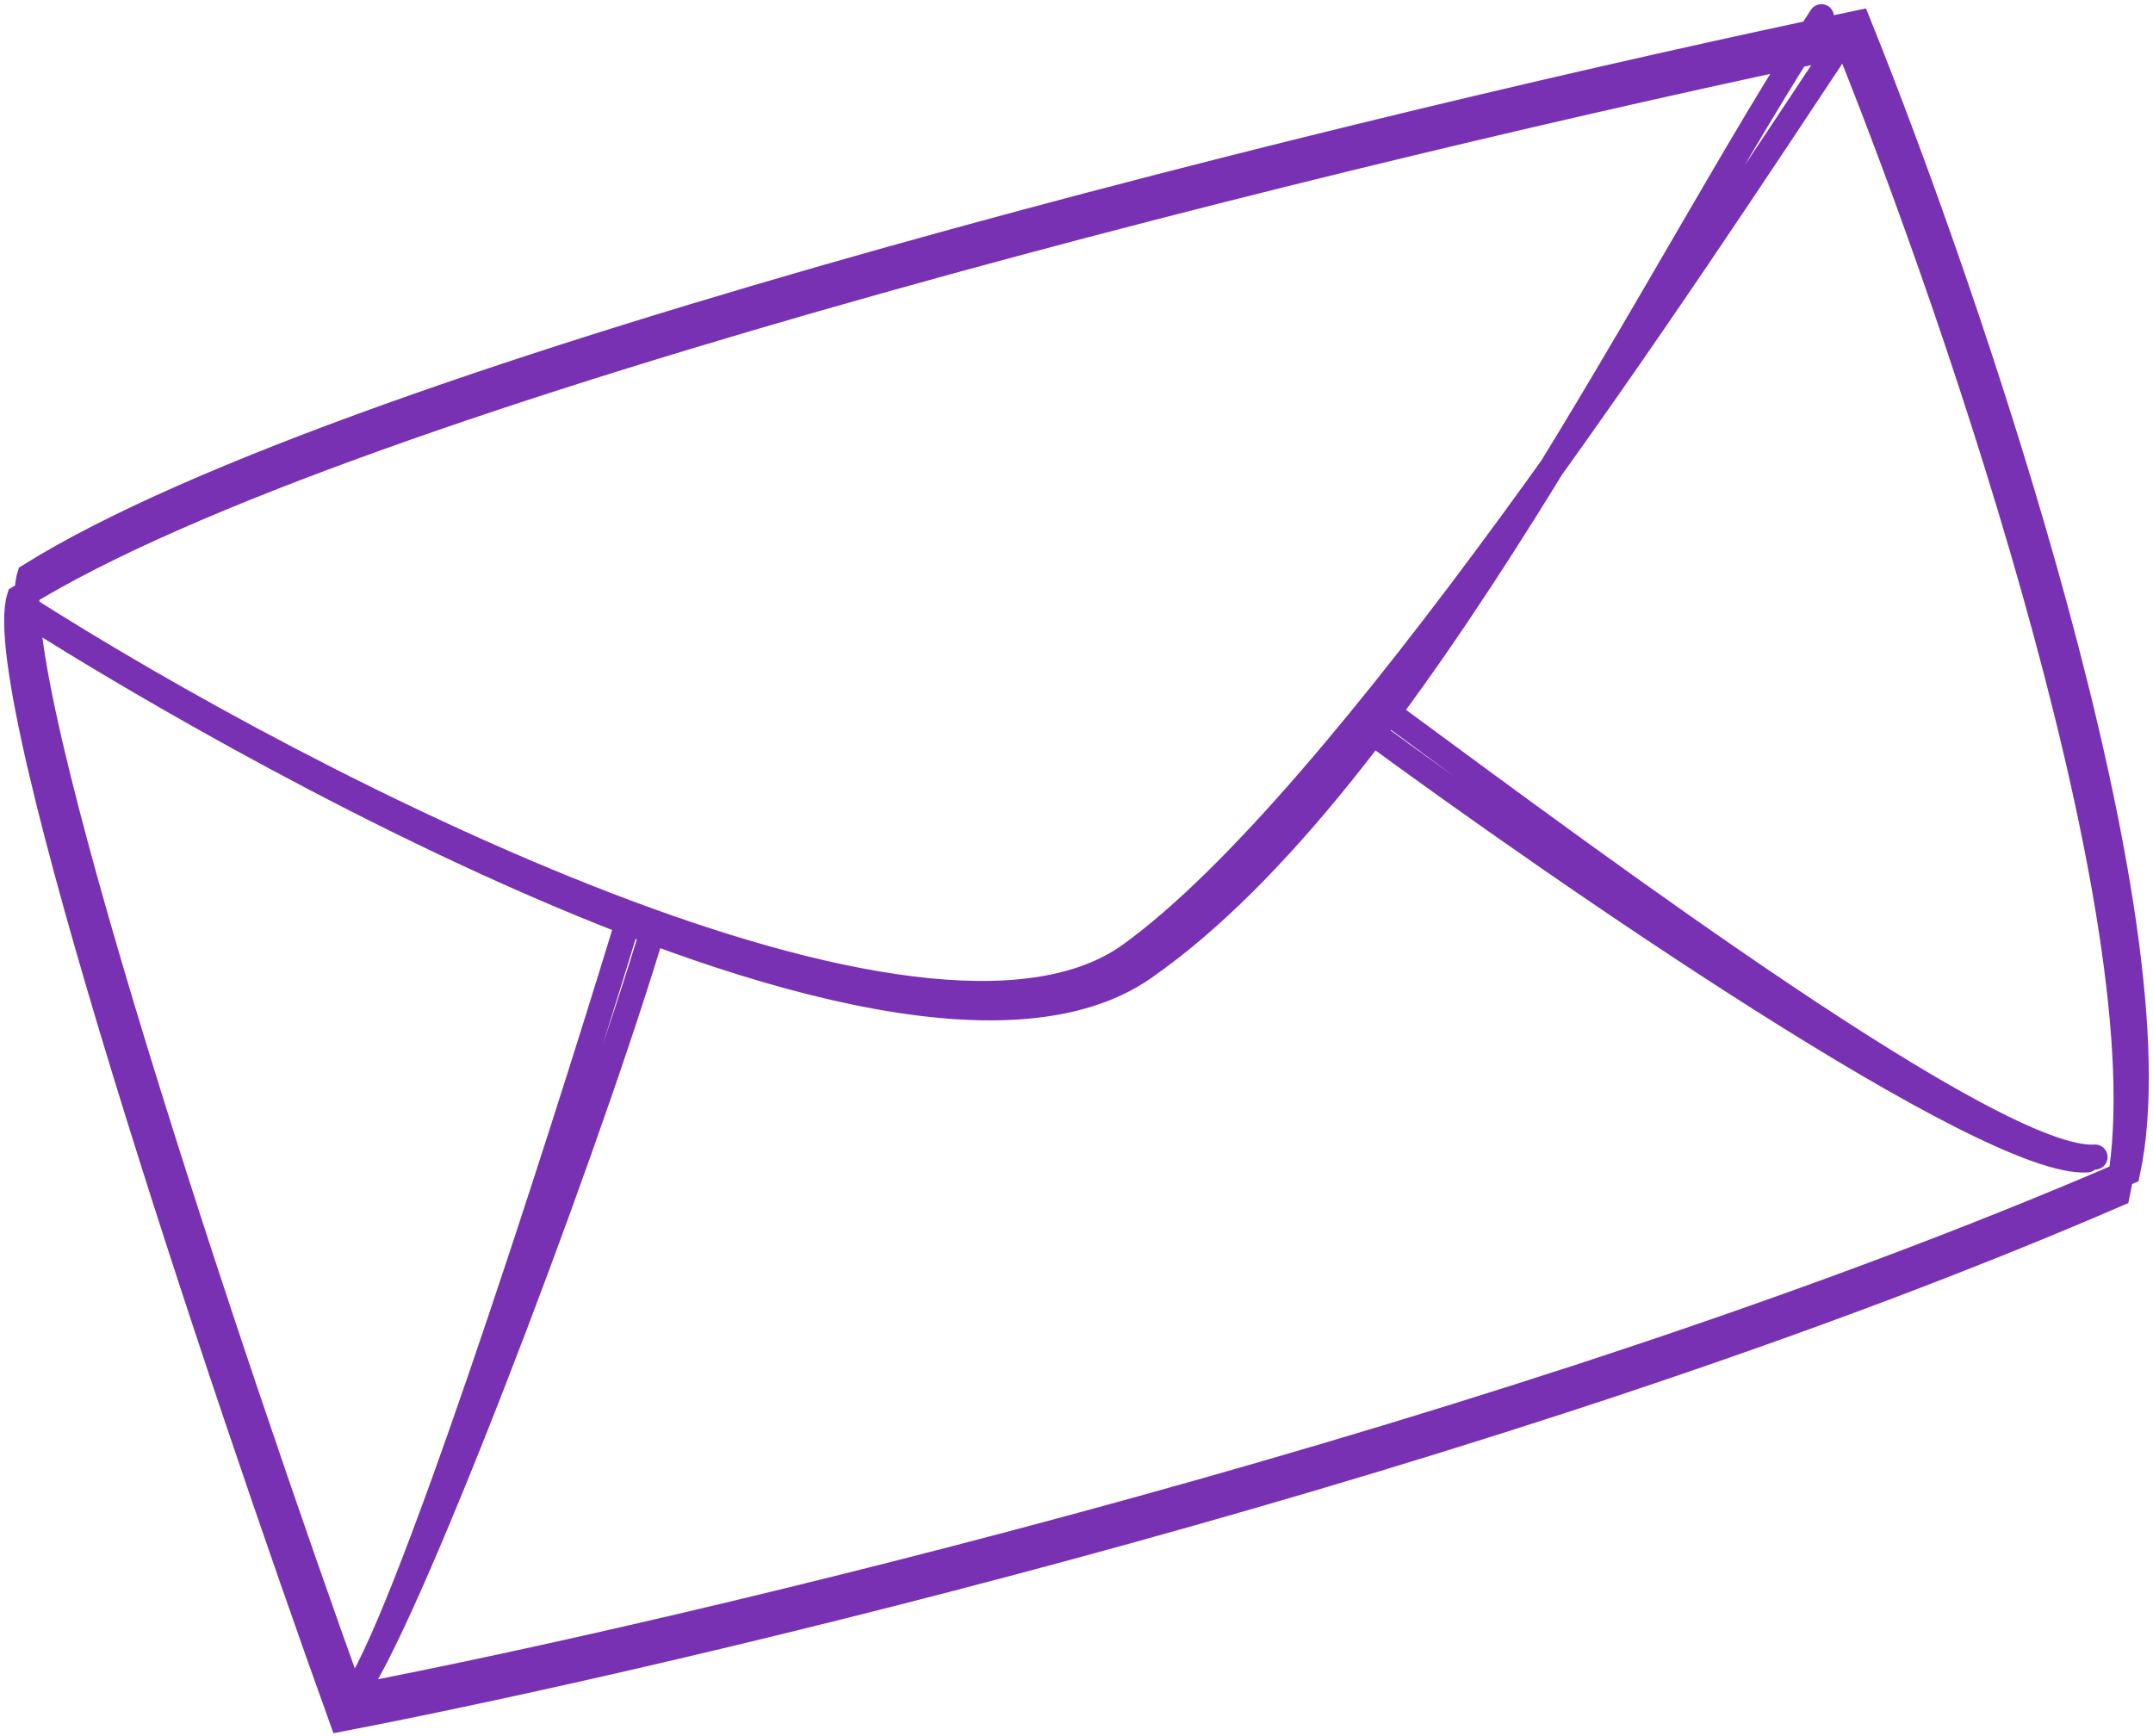 <svg width="258" height="208" viewBox="0 0 258 208" fill="none" xmlns="http://www.w3.org/2000/svg">
<path d="M2.658 72.568C37.26 94.706 110.783 132.19 135.428 114.429C161 96 202.21 32.882 221.118 4.385M74.942 111.399C66.509 138.995 48.146 196.028 42.155 203.392M42.155 203.392C48.146 196.028 69.283 140.7 77.716 113.104M42.155 203.392C82.563 195.636 181.695 172.2 254.961 140.504C261.427 110.443 236.138 36.133 222.686 2.736C166.095 14.54 43.039 44.319 3.536 69.002C-0.035 80.69 27.794 163.465 42.155 203.392ZM163.36 87.001C187.355 104.673 238.298 139.816 250.103 139.011M4.304 74.139C4.304 74.139 104.685 138.544 137.074 116C169.463 93.457 199.357 30.497 218.265 2M167.355 86.098C191.351 103.77 239.254 139.471 251.06 138.666M40.933 206C81.341 198.244 180.472 174.808 253.738 143.112C260.204 113.051 234.915 38.741 221.463 5.344C164.873 17.148 41.816 46.927 2.313 71.61C-1.258 83.297 26.572 166.073 40.933 206Z" stroke="#7831B2" stroke-width="3" stroke-linecap="round"/>
</svg>
